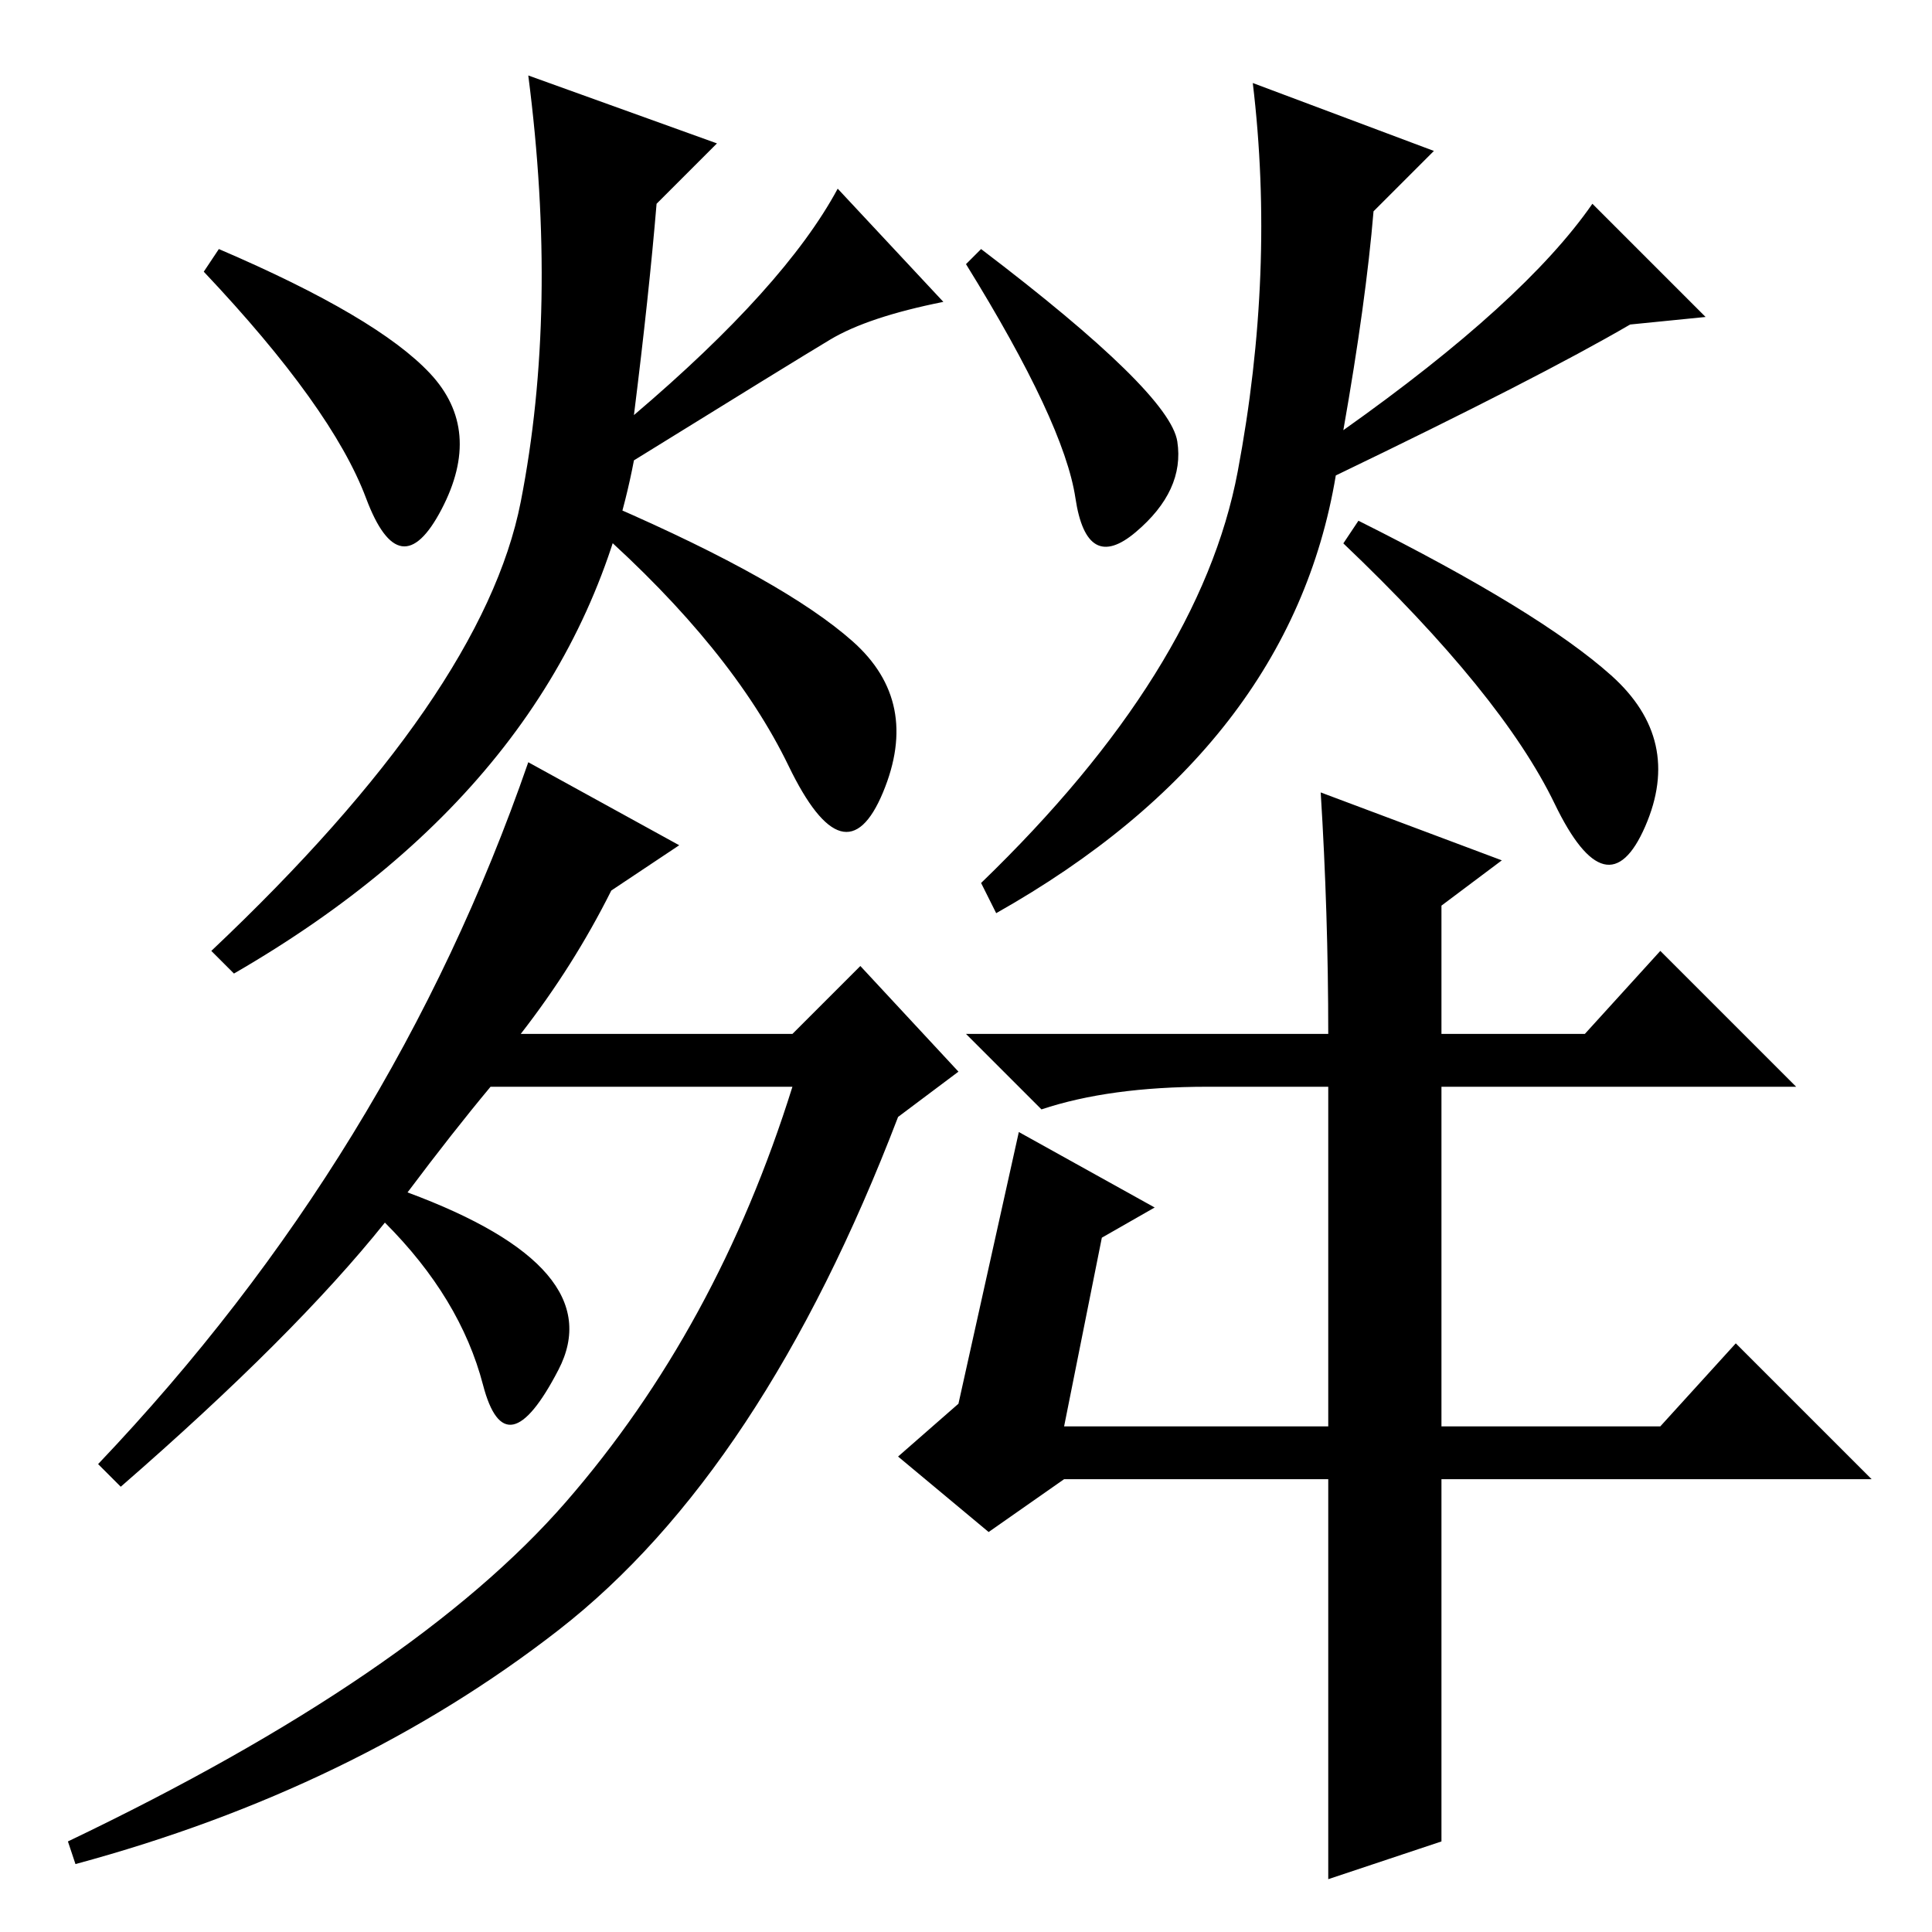 <?xml version="1.0" standalone="no"?>
<!DOCTYPE svg PUBLIC "-//W3C//DTD SVG 1.1//EN" "http://www.w3.org/Graphics/SVG/1.1/DTD/svg11.dtd" >
<svg xmlns="http://www.w3.org/2000/svg" xmlns:xlink="http://www.w3.org/1999/xlink" version="1.1" viewBox="0 -36 256 256">
  <g transform="matrix(1 0 0 -1 0 220)">
   <path fill="currentColor"
d="M177 193q-6 -36 -45 -58l-2 4q29 28 34 54.5t2 51.5l24 -9l-8 -8q-1 -12 -4 -29q24 17 33 30l15 -15l-10 -1q-12 -7 -39 -20zM57 206.5q7 -7.5 1.5 -18t-10 1.5t-21.5 30l2 3q21 -9 28 -16.5zM113 171q9 -8 4 -20t-12.5 3.5t-25.5 31.5l2 3q23 -10 32 -18zM69 189.5
q5 25.5 1 56.5l25 -9l-8 -8q-1 -12 -3 -28q20 17 27 30l14 -15q-10 -2 -15 -5t-26 -16q-8 -42 -53 -68l-3 3q36 34 41 59.5zM156 197.5q1 -6.5 -5.5 -12t-8 4.5t-14.5 31l2 2q25 -19 26 -25.5zM213.5 166.5q9.5 -8.5 4.5 -20t-12 3t-28 34.5l2 3q24 -12 33.5 -20.5zM69 119
h36l9 9l13 -14l-8 -6q-18 -47 -45 -68t-64 -31l-1 3q46 22 66 45t30 55h-40q-5 -6 -11 -14q27 -10 20 -23.5t-10 -2t-13 21.5q-12 -15 -35 -35l-3 3q39 41 57 93l20 -11l-9 -6q-5 -10 -12 -19zM176 112h-16q-13 0 -22 -3l-10 10h48q0 16 -1 32l24 -9l-8 -6v-17h19l10 11
l18 -18h-47v-45h29l10 11l18 -18h-57v-48l-15 -5v53h-35l-10 -7l-12 10l8 7l8 36l18 -10l-7 -4l-5 -25h35v46v-1z" />
  </g>

</svg>
